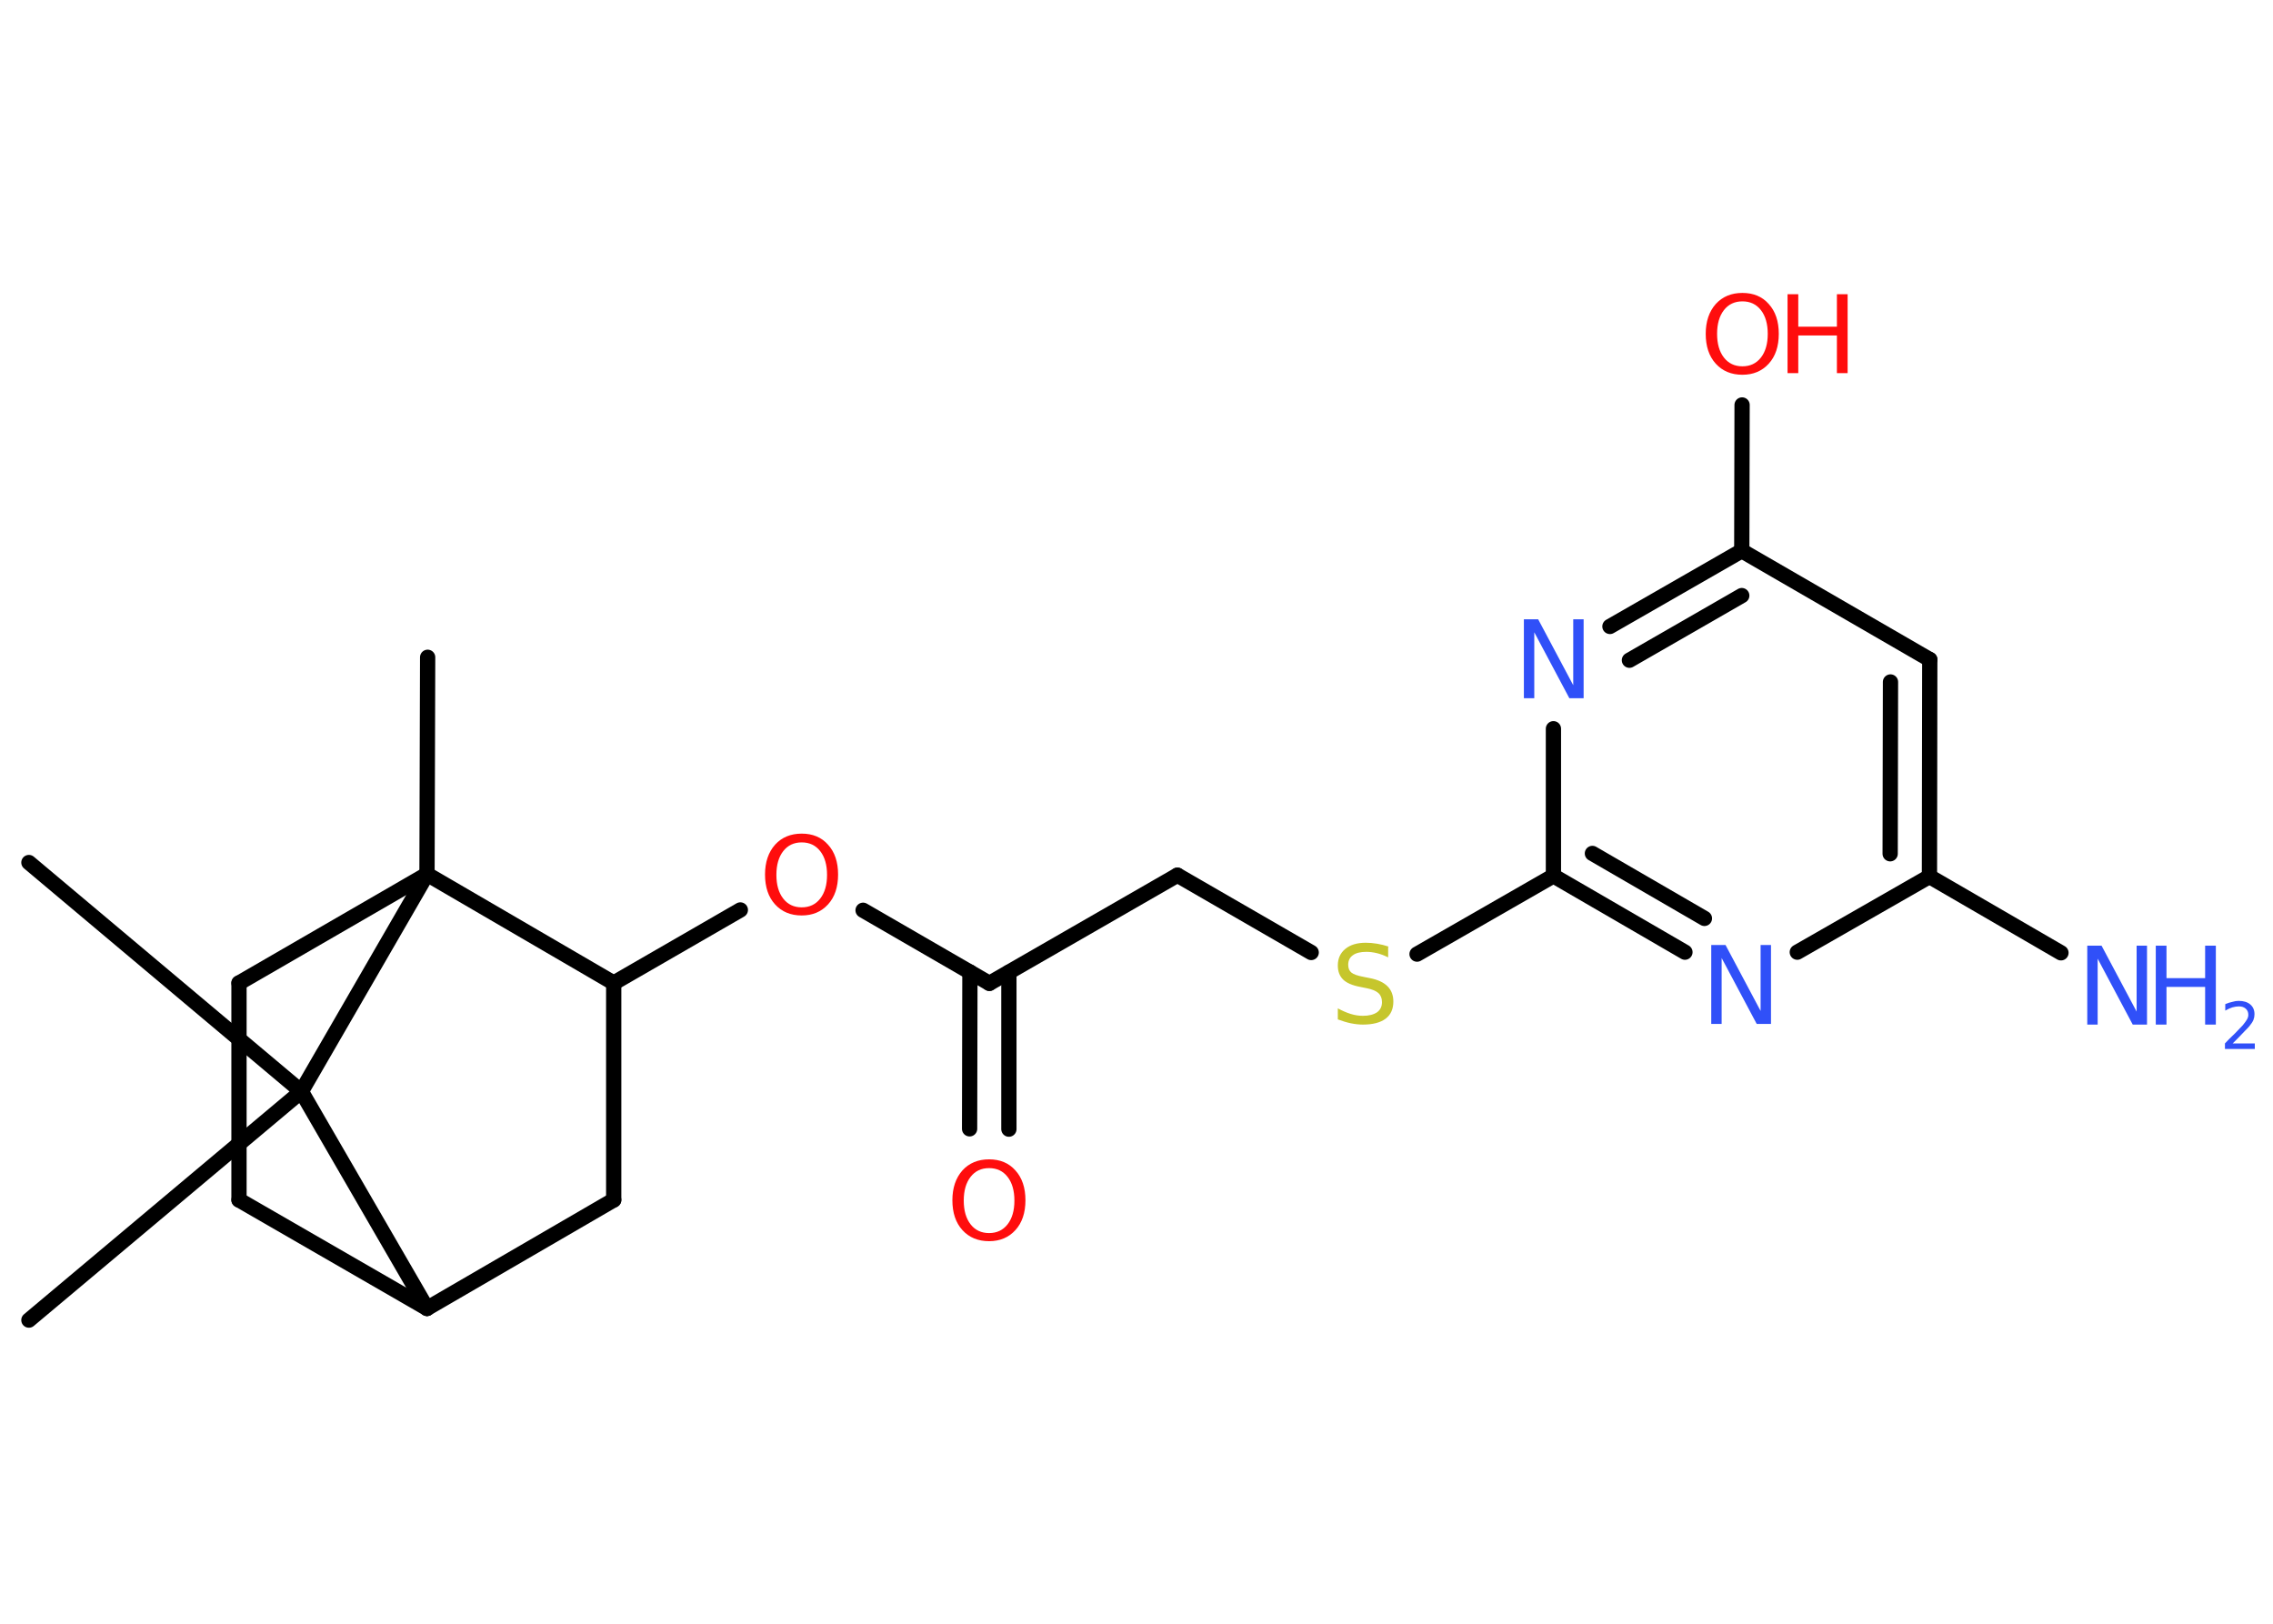 <?xml version='1.0' encoding='UTF-8'?>
<!DOCTYPE svg PUBLIC "-//W3C//DTD SVG 1.1//EN" "http://www.w3.org/Graphics/SVG/1.1/DTD/svg11.dtd">
<svg version='1.2' xmlns='http://www.w3.org/2000/svg' xmlns:xlink='http://www.w3.org/1999/xlink' width='70.0mm' height='50.0mm' viewBox='0 0 70.0 50.0'>
  <desc>Generated by the Chemistry Development Kit (http://github.com/cdk)</desc>
  <g stroke-linecap='round' stroke-linejoin='round' stroke='#000000' stroke-width='.47' fill='#3050F8'>
    <rect x='.0' y='.0' width='70.0' height='50.0' fill='#FFFFFF' stroke='none'/>
    <g id='mol1' class='mol'>
      <line id='mol1bnd1' class='bond' x1='.89' y1='26.56' x2='9.28' y2='33.61'/>
      <line id='mol1bnd2' class='bond' x1='9.28' y1='33.61' x2='.89' y2='40.65'/>
      <line id='mol1bnd3' class='bond' x1='9.28' y1='33.61' x2='13.15' y2='40.29'/>
      <line id='mol1bnd4' class='bond' x1='13.15' y1='40.29' x2='7.36' y2='36.95'/>
      <line id='mol1bnd5' class='bond' x1='7.36' y1='36.95' x2='7.36' y2='30.27'/>
      <line id='mol1bnd6' class='bond' x1='7.36' y1='30.27' x2='13.15' y2='26.92'/>
      <line id='mol1bnd7' class='bond' x1='9.28' y1='33.61' x2='13.15' y2='26.92'/>
      <line id='mol1bnd8' class='bond' x1='13.15' y1='26.92' x2='13.17' y2='20.24'/>
      <line id='mol1bnd9' class='bond' x1='13.15' y1='26.92' x2='18.9' y2='30.27'/>
      <line id='mol1bnd10' class='bond' x1='18.9' y1='30.27' x2='22.8' y2='28.02'/>
      <line id='mol1bnd11' class='bond' x1='26.58' y1='28.03' x2='30.47' y2='30.28'/>
      <g id='mol1bnd12' class='bond'>
        <line x1='31.07' y1='29.94' x2='31.07' y2='34.77'/>
        <line x1='29.87' y1='29.93' x2='29.86' y2='34.76'/>
      </g>
      <line id='mol1bnd13' class='bond' x1='30.47' y1='30.28' x2='36.26' y2='26.95'/>
      <line id='mol1bnd14' class='bond' x1='36.26' y1='26.95' x2='40.38' y2='29.33'/>
      <line id='mol1bnd15' class='bond' x1='43.64' y1='29.38' x2='47.84' y2='26.97'/>
      <g id='mol1bnd16' class='bond'>
        <line x1='47.84' y1='26.97' x2='51.89' y2='29.32'/>
        <line x1='49.04' y1='26.28' x2='52.49' y2='28.28'/>
      </g>
      <line id='mol1bnd17' class='bond' x1='55.35' y1='29.32' x2='59.42' y2='26.99'/>
      <line id='mol1bnd18' class='bond' x1='59.42' y1='26.99' x2='63.47' y2='29.34'/>
      <g id='mol1bnd19' class='bond'>
        <line x1='59.42' y1='26.99' x2='59.43' y2='20.31'/>
        <line x1='58.21' y1='26.29' x2='58.22' y2='21.0'/>
      </g>
      <line id='mol1bnd20' class='bond' x1='59.43' y1='20.31' x2='53.64' y2='16.96'/>
      <line id='mol1bnd21' class='bond' x1='53.64' y1='16.96' x2='53.65' y2='12.47'/>
      <g id='mol1bnd22' class='bond'>
        <line x1='53.64' y1='16.96' x2='49.58' y2='19.29'/>
        <line x1='53.64' y1='18.34' x2='50.18' y2='20.33'/>
      </g>
      <line id='mol1bnd23' class='bond' x1='47.84' y1='26.97' x2='47.84' y2='22.44'/>
      <line id='mol1bnd24' class='bond' x1='18.9' y1='30.27' x2='18.9' y2='36.95'/>
      <line id='mol1bnd25' class='bond' x1='13.15' y1='40.29' x2='18.9' y2='36.95'/>
      <path id='mol1atm10' class='atom' d='M24.69 25.94q-.36 .0 -.57 .27q-.21 .27 -.21 .73q.0 .46 .21 .73q.21 .27 .57 .27q.36 .0 .57 -.27q.21 -.27 .21 -.73q.0 -.46 -.21 -.73q-.21 -.27 -.57 -.27zM24.69 25.67q.51 .0 .81 .34q.31 .34 .31 .92q.0 .58 -.31 .92q-.31 .34 -.81 .34q-.51 .0 -.82 -.34q-.31 -.34 -.31 -.92q.0 -.57 .31 -.92q.31 -.34 .82 -.34z' stroke='none' fill='#FF0D0D'/>
      <path id='mol1atm12' class='atom' d='M30.46 35.97q-.36 .0 -.57 .27q-.21 .27 -.21 .73q.0 .46 .21 .73q.21 .27 .57 .27q.36 .0 .57 -.27q.21 -.27 .21 -.73q.0 -.46 -.21 -.73q-.21 -.27 -.57 -.27zM30.46 35.7q.51 .0 .81 .34q.31 .34 .31 .92q.0 .58 -.31 .92q-.31 .34 -.81 .34q-.51 .0 -.82 -.34q-.31 -.34 -.31 -.92q.0 -.57 .31 -.92q.31 -.34 .82 -.34z' stroke='none' fill='#FF0D0D'/>
      <path id='mol1atm14' class='atom' d='M42.75 29.16v.32q-.18 -.09 -.35 -.13q-.17 -.04 -.32 -.04q-.27 .0 -.41 .1q-.15 .1 -.15 .3q.0 .16 .1 .24q.1 .08 .37 .13l.2 .04q.36 .07 .54 .25q.18 .18 .18 .47q.0 .35 -.24 .53q-.24 .18 -.7 .18q-.17 .0 -.37 -.04q-.19 -.04 -.4 -.12v-.34q.2 .11 .39 .17q.19 .06 .38 .06q.28 .0 .44 -.11q.15 -.11 .15 -.31q.0 -.18 -.11 -.28q-.11 -.1 -.36 -.15l-.2 -.04q-.37 -.07 -.53 -.23q-.16 -.16 -.16 -.43q.0 -.32 .23 -.51q.23 -.19 .63 -.19q.17 .0 .35 .03q.18 .03 .36 .09z' stroke='none' fill='#C6C62C'/>
      <path id='mol1atm16' class='atom' d='M52.7 29.1h.44l1.08 2.03v-2.03h.32v2.43h-.44l-1.08 -2.03v2.03h-.32v-2.43z' stroke='none'/>
      <g id='mol1atm18' class='atom'>
        <path d='M64.28 29.12h.44l1.08 2.03v-2.03h.32v2.43h-.44l-1.08 -2.03v2.03h-.32v-2.43z' stroke='none'/>
        <path d='M66.39 29.12h.33v1.0h1.19v-1.0h.33v2.43h-.33v-1.16h-1.19v1.16h-.33v-2.43z' stroke='none'/>
        <path d='M68.75 32.13h.69v.17h-.92v-.17q.11 -.12 .31 -.31q.19 -.2 .24 -.25q.09 -.11 .13 -.18q.04 -.07 .04 -.14q.0 -.12 -.08 -.19q-.08 -.07 -.21 -.07q-.09 .0 -.2 .03q-.1 .03 -.22 .1v-.2q.12 -.05 .22 -.07q.1 -.03 .19 -.03q.23 .0 .36 .11q.13 .11 .13 .3q.0 .09 -.03 .17q-.03 .08 -.12 .19q-.02 .03 -.15 .16q-.13 .14 -.37 .38z' stroke='none'/>
      </g>
      <g id='mol1atm21' class='atom'>
        <path d='M53.66 9.28q-.36 .0 -.57 .27q-.21 .27 -.21 .73q.0 .46 .21 .73q.21 .27 .57 .27q.36 .0 .57 -.27q.21 -.27 .21 -.73q.0 -.46 -.21 -.73q-.21 -.27 -.57 -.27zM53.66 9.02q.51 .0 .81 .34q.31 .34 .31 .92q.0 .58 -.31 .92q-.31 .34 -.81 .34q-.51 .0 -.82 -.34q-.31 -.34 -.31 -.92q.0 -.57 .31 -.92q.31 -.34 .82 -.34z' stroke='none' fill='#FF0D0D'/>
        <path d='M55.05 9.06h.33v1.0h1.19v-1.0h.33v2.43h-.33v-1.16h-1.19v1.16h-.33v-2.43z' stroke='none' fill='#FF0D0D'/>
      </g>
      <path id='mol1atm22' class='atom' d='M46.93 19.07h.44l1.08 2.03v-2.03h.32v2.43h-.44l-1.08 -2.03v2.03h-.32v-2.43z' stroke='none'/>
    </g>
  </g>
</svg>
